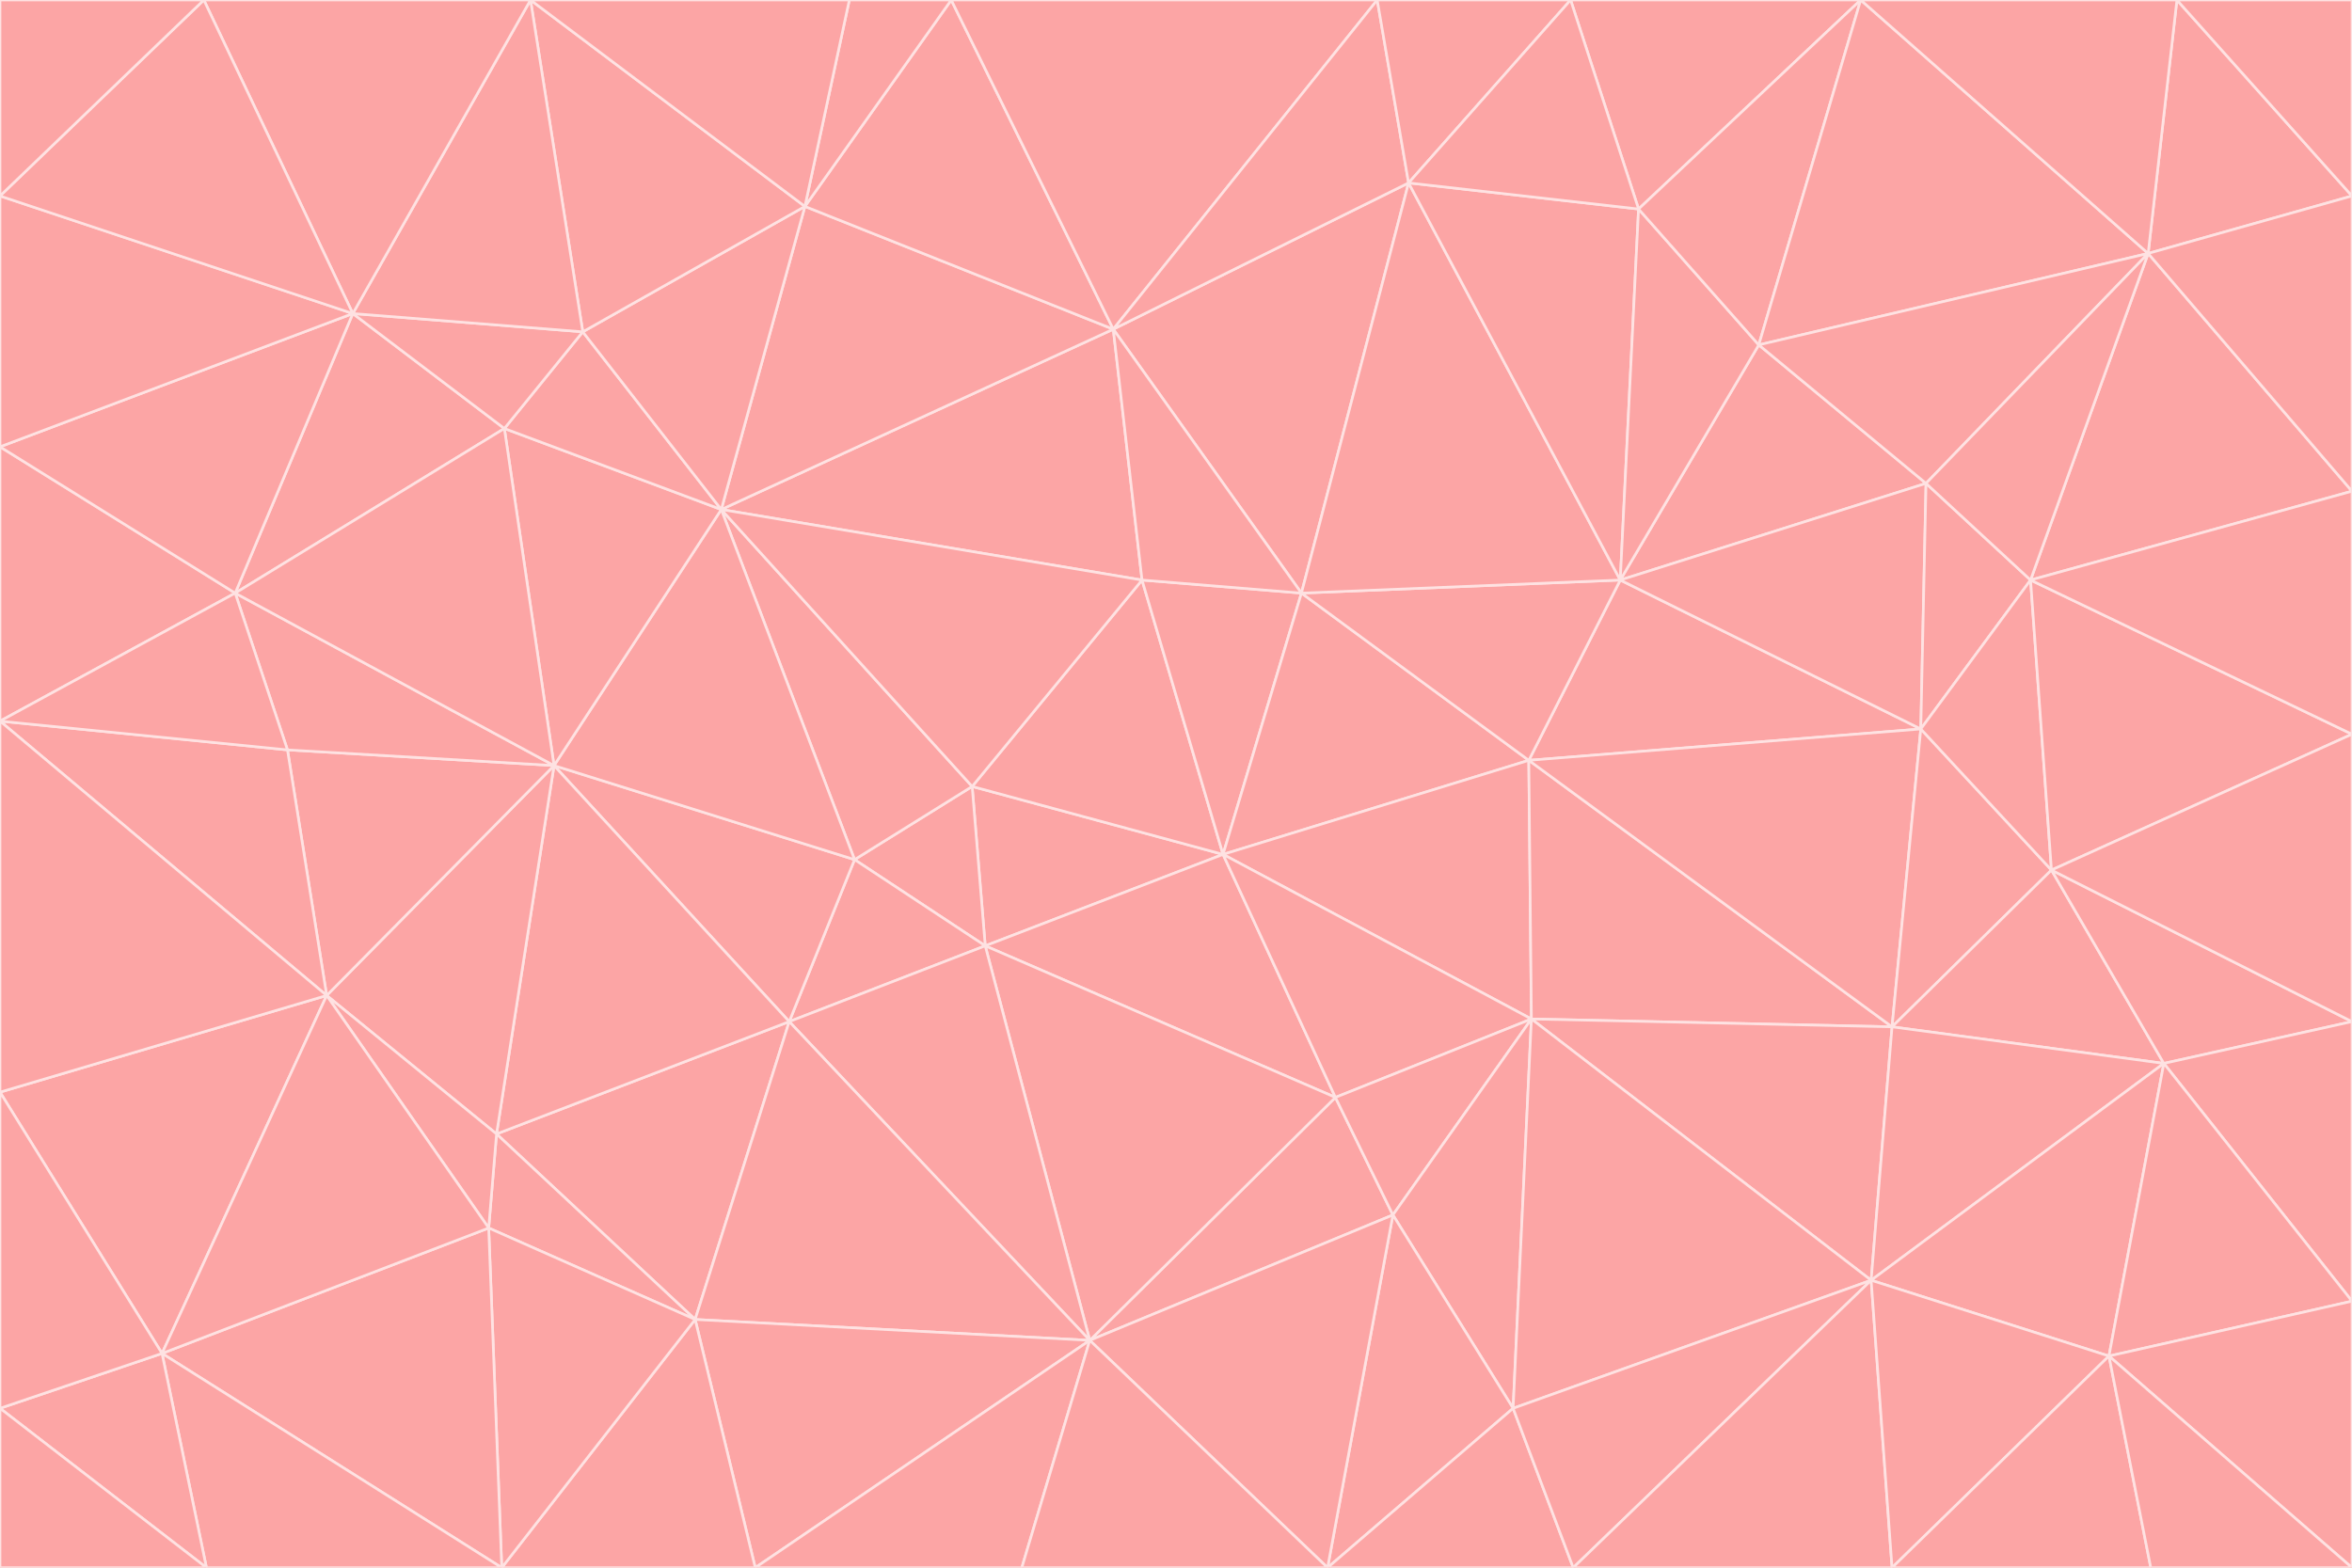<svg id="visual" viewBox="0 0 900 600" width="900" height="600" xmlns="http://www.w3.org/2000/svg" xmlns:xlink="http://www.w3.org/1999/xlink" version="1.1"><g stroke-width="1" stroke-linejoin="bevel"><path d="M468 327L372 301L377 362Z" fill="#fca5a5" stroke="#fee2e2"></path><path d="M372 301L327 329L377 362Z" fill="#fca5a5" stroke="#fee2e2"></path><path d="M468 327L437 222L372 301Z" fill="#fca5a5" stroke="#fee2e2"></path><path d="M372 301L276 195L327 329Z" fill="#fca5a5" stroke="#fee2e2"></path><path d="M468 327L498 227L437 222Z" fill="#fca5a5" stroke="#fee2e2"></path><path d="M327 329L302 391L377 362Z" fill="#fca5a5" stroke="#fee2e2"></path><path d="M377 362L511 420L468 327Z" fill="#fca5a5" stroke="#fee2e2"></path><path d="M533 465L511 420L417 513Z" fill="#fca5a5" stroke="#fee2e2"></path><path d="M468 327L585 291L498 227Z" fill="#fca5a5" stroke="#fee2e2"></path><path d="M586 390L585 291L468 327Z" fill="#fca5a5" stroke="#fee2e2"></path><path d="M417 513L511 420L377 362Z" fill="#fca5a5" stroke="#fee2e2"></path><path d="M511 420L586 390L468 327Z" fill="#fca5a5" stroke="#fee2e2"></path><path d="M533 465L586 390L511 420Z" fill="#fca5a5" stroke="#fee2e2"></path><path d="M302 391L417 513L377 362Z" fill="#fca5a5" stroke="#fee2e2"></path><path d="M426 126L276 195L437 222Z" fill="#fca5a5" stroke="#fee2e2"></path><path d="M437 222L276 195L372 301Z" fill="#fca5a5" stroke="#fee2e2"></path><path d="M327 329L212 293L302 391Z" fill="#fca5a5" stroke="#fee2e2"></path><path d="M539 70L426 126L498 227Z" fill="#fca5a5" stroke="#fee2e2"></path><path d="M498 227L426 126L437 222Z" fill="#fca5a5" stroke="#fee2e2"></path><path d="M276 195L212 293L327 329Z" fill="#fca5a5" stroke="#fee2e2"></path><path d="M735 279L620 222L585 291Z" fill="#fca5a5" stroke="#fee2e2"></path><path d="M585 291L620 222L498 227Z" fill="#fca5a5" stroke="#fee2e2"></path><path d="M190 434L266 505L302 391Z" fill="#fca5a5" stroke="#fee2e2"></path><path d="M302 391L266 505L417 513Z" fill="#fca5a5" stroke="#fee2e2"></path><path d="M212 293L190 434L302 391Z" fill="#fca5a5" stroke="#fee2e2"></path><path d="M533 465L579 539L586 390Z" fill="#fca5a5" stroke="#fee2e2"></path><path d="M586 390L724 393L585 291Z" fill="#fca5a5" stroke="#fee2e2"></path><path d="M508 600L579 539L533 465Z" fill="#fca5a5" stroke="#fee2e2"></path><path d="M508 600L533 465L417 513Z" fill="#fca5a5" stroke="#fee2e2"></path><path d="M190 434L187 470L266 505Z" fill="#fca5a5" stroke="#fee2e2"></path><path d="M426 126L308 79L276 195Z" fill="#fca5a5" stroke="#fee2e2"></path><path d="M276 195L193 164L212 293Z" fill="#fca5a5" stroke="#fee2e2"></path><path d="M289 600L417 513L266 505Z" fill="#fca5a5" stroke="#fee2e2"></path><path d="M289 600L391 600L417 513Z" fill="#fca5a5" stroke="#fee2e2"></path><path d="M223 127L193 164L276 195Z" fill="#fca5a5" stroke="#fee2e2"></path><path d="M212 293L125 381L190 434Z" fill="#fca5a5" stroke="#fee2e2"></path><path d="M190 434L125 381L187 470Z" fill="#fca5a5" stroke="#fee2e2"></path><path d="M308 79L223 127L276 195Z" fill="#fca5a5" stroke="#fee2e2"></path><path d="M620 222L539 70L498 227Z" fill="#fca5a5" stroke="#fee2e2"></path><path d="M426 126L364 0L308 79Z" fill="#fca5a5" stroke="#fee2e2"></path><path d="M391 600L508 600L417 513Z" fill="#fca5a5" stroke="#fee2e2"></path><path d="M110 287L125 381L212 293Z" fill="#fca5a5" stroke="#fee2e2"></path><path d="M192 600L289 600L266 505Z" fill="#fca5a5" stroke="#fee2e2"></path><path d="M90 227L110 287L212 293Z" fill="#fca5a5" stroke="#fee2e2"></path><path d="M716 490L724 393L586 390Z" fill="#fca5a5" stroke="#fee2e2"></path><path d="M620 222L627 80L539 70Z" fill="#fca5a5" stroke="#fee2e2"></path><path d="M724 393L735 279L585 291Z" fill="#fca5a5" stroke="#fee2e2"></path><path d="M737 185L673 132L620 222Z" fill="#fca5a5" stroke="#fee2e2"></path><path d="M673 132L627 80L620 222Z" fill="#fca5a5" stroke="#fee2e2"></path><path d="M508 600L602 600L579 539Z" fill="#fca5a5" stroke="#fee2e2"></path><path d="M579 539L716 490L586 390Z" fill="#fca5a5" stroke="#fee2e2"></path><path d="M527 0L364 0L426 126Z" fill="#fca5a5" stroke="#fee2e2"></path><path d="M308 79L203 0L223 127Z" fill="#fca5a5" stroke="#fee2e2"></path><path d="M527 0L426 126L539 70Z" fill="#fca5a5" stroke="#fee2e2"></path><path d="M364 0L325 0L308 79Z" fill="#fca5a5" stroke="#fee2e2"></path><path d="M135 120L90 227L193 164Z" fill="#fca5a5" stroke="#fee2e2"></path><path d="M602 600L716 490L579 539Z" fill="#fca5a5" stroke="#fee2e2"></path><path d="M724 393L785 333L735 279Z" fill="#fca5a5" stroke="#fee2e2"></path><path d="M135 120L193 164L223 127Z" fill="#fca5a5" stroke="#fee2e2"></path><path d="M193 164L90 227L212 293Z" fill="#fca5a5" stroke="#fee2e2"></path><path d="M0 418L62 518L125 381Z" fill="#fca5a5" stroke="#fee2e2"></path><path d="M601 0L527 0L539 70Z" fill="#fca5a5" stroke="#fee2e2"></path><path d="M203 0L135 120L223 127Z" fill="#fca5a5" stroke="#fee2e2"></path><path d="M712 0L601 0L627 80Z" fill="#fca5a5" stroke="#fee2e2"></path><path d="M735 279L737 185L620 222Z" fill="#fca5a5" stroke="#fee2e2"></path><path d="M187 470L192 600L266 505Z" fill="#fca5a5" stroke="#fee2e2"></path><path d="M62 518L192 600L187 470Z" fill="#fca5a5" stroke="#fee2e2"></path><path d="M828 407L785 333L724 393Z" fill="#fca5a5" stroke="#fee2e2"></path><path d="M735 279L777 222L737 185Z" fill="#fca5a5" stroke="#fee2e2"></path><path d="M785 333L777 222L735 279Z" fill="#fca5a5" stroke="#fee2e2"></path><path d="M712 0L627 80L673 132Z" fill="#fca5a5" stroke="#fee2e2"></path><path d="M712 0L673 132L822 97Z" fill="#fca5a5" stroke="#fee2e2"></path><path d="M627 80L601 0L539 70Z" fill="#fca5a5" stroke="#fee2e2"></path><path d="M325 0L203 0L308 79Z" fill="#fca5a5" stroke="#fee2e2"></path><path d="M0 276L125 381L110 287Z" fill="#fca5a5" stroke="#fee2e2"></path><path d="M125 381L62 518L187 470Z" fill="#fca5a5" stroke="#fee2e2"></path><path d="M602 600L724 600L716 490Z" fill="#fca5a5" stroke="#fee2e2"></path><path d="M716 490L828 407L724 393Z" fill="#fca5a5" stroke="#fee2e2"></path><path d="M807 519L828 407L716 490Z" fill="#fca5a5" stroke="#fee2e2"></path><path d="M785 333L900 281L777 222Z" fill="#fca5a5" stroke="#fee2e2"></path><path d="M0 171L0 276L90 227Z" fill="#fca5a5" stroke="#fee2e2"></path><path d="M90 227L0 276L110 287Z" fill="#fca5a5" stroke="#fee2e2"></path><path d="M0 171L90 227L135 120Z" fill="#fca5a5" stroke="#fee2e2"></path><path d="M0 276L0 418L125 381Z" fill="#fca5a5" stroke="#fee2e2"></path><path d="M62 518L79 600L192 600Z" fill="#fca5a5" stroke="#fee2e2"></path><path d="M0 539L79 600L62 518Z" fill="#fca5a5" stroke="#fee2e2"></path><path d="M724 600L807 519L716 490Z" fill="#fca5a5" stroke="#fee2e2"></path><path d="M822 97L673 132L737 185Z" fill="#fca5a5" stroke="#fee2e2"></path><path d="M0 75L0 171L135 120Z" fill="#fca5a5" stroke="#fee2e2"></path><path d="M0 418L0 539L62 518Z" fill="#fca5a5" stroke="#fee2e2"></path><path d="M900 188L822 97L777 222Z" fill="#fca5a5" stroke="#fee2e2"></path><path d="M777 222L822 97L737 185Z" fill="#fca5a5" stroke="#fee2e2"></path><path d="M203 0L78 0L135 120Z" fill="#fca5a5" stroke="#fee2e2"></path><path d="M900 391L785 333L828 407Z" fill="#fca5a5" stroke="#fee2e2"></path><path d="M900 391L900 281L785 333Z" fill="#fca5a5" stroke="#fee2e2"></path><path d="M78 0L0 75L135 120Z" fill="#fca5a5" stroke="#fee2e2"></path><path d="M900 498L900 391L828 407Z" fill="#fca5a5" stroke="#fee2e2"></path><path d="M724 600L823 600L807 519Z" fill="#fca5a5" stroke="#fee2e2"></path><path d="M807 519L900 498L828 407Z" fill="#fca5a5" stroke="#fee2e2"></path><path d="M0 539L0 600L79 600Z" fill="#fca5a5" stroke="#fee2e2"></path><path d="M900 281L900 188L777 222Z" fill="#fca5a5" stroke="#fee2e2"></path><path d="M900 600L900 498L807 519Z" fill="#fca5a5" stroke="#fee2e2"></path><path d="M78 0L0 0L0 75Z" fill="#fca5a5" stroke="#fee2e2"></path><path d="M900 75L833 0L822 97Z" fill="#fca5a5" stroke="#fee2e2"></path><path d="M822 97L833 0L712 0Z" fill="#fca5a5" stroke="#fee2e2"></path><path d="M900 188L900 75L822 97Z" fill="#fca5a5" stroke="#fee2e2"></path><path d="M823 600L900 600L807 519Z" fill="#fca5a5" stroke="#fee2e2"></path><path d="M900 75L900 0L833 0Z" fill="#fca5a5" stroke="#fee2e2"></path></g></svg>